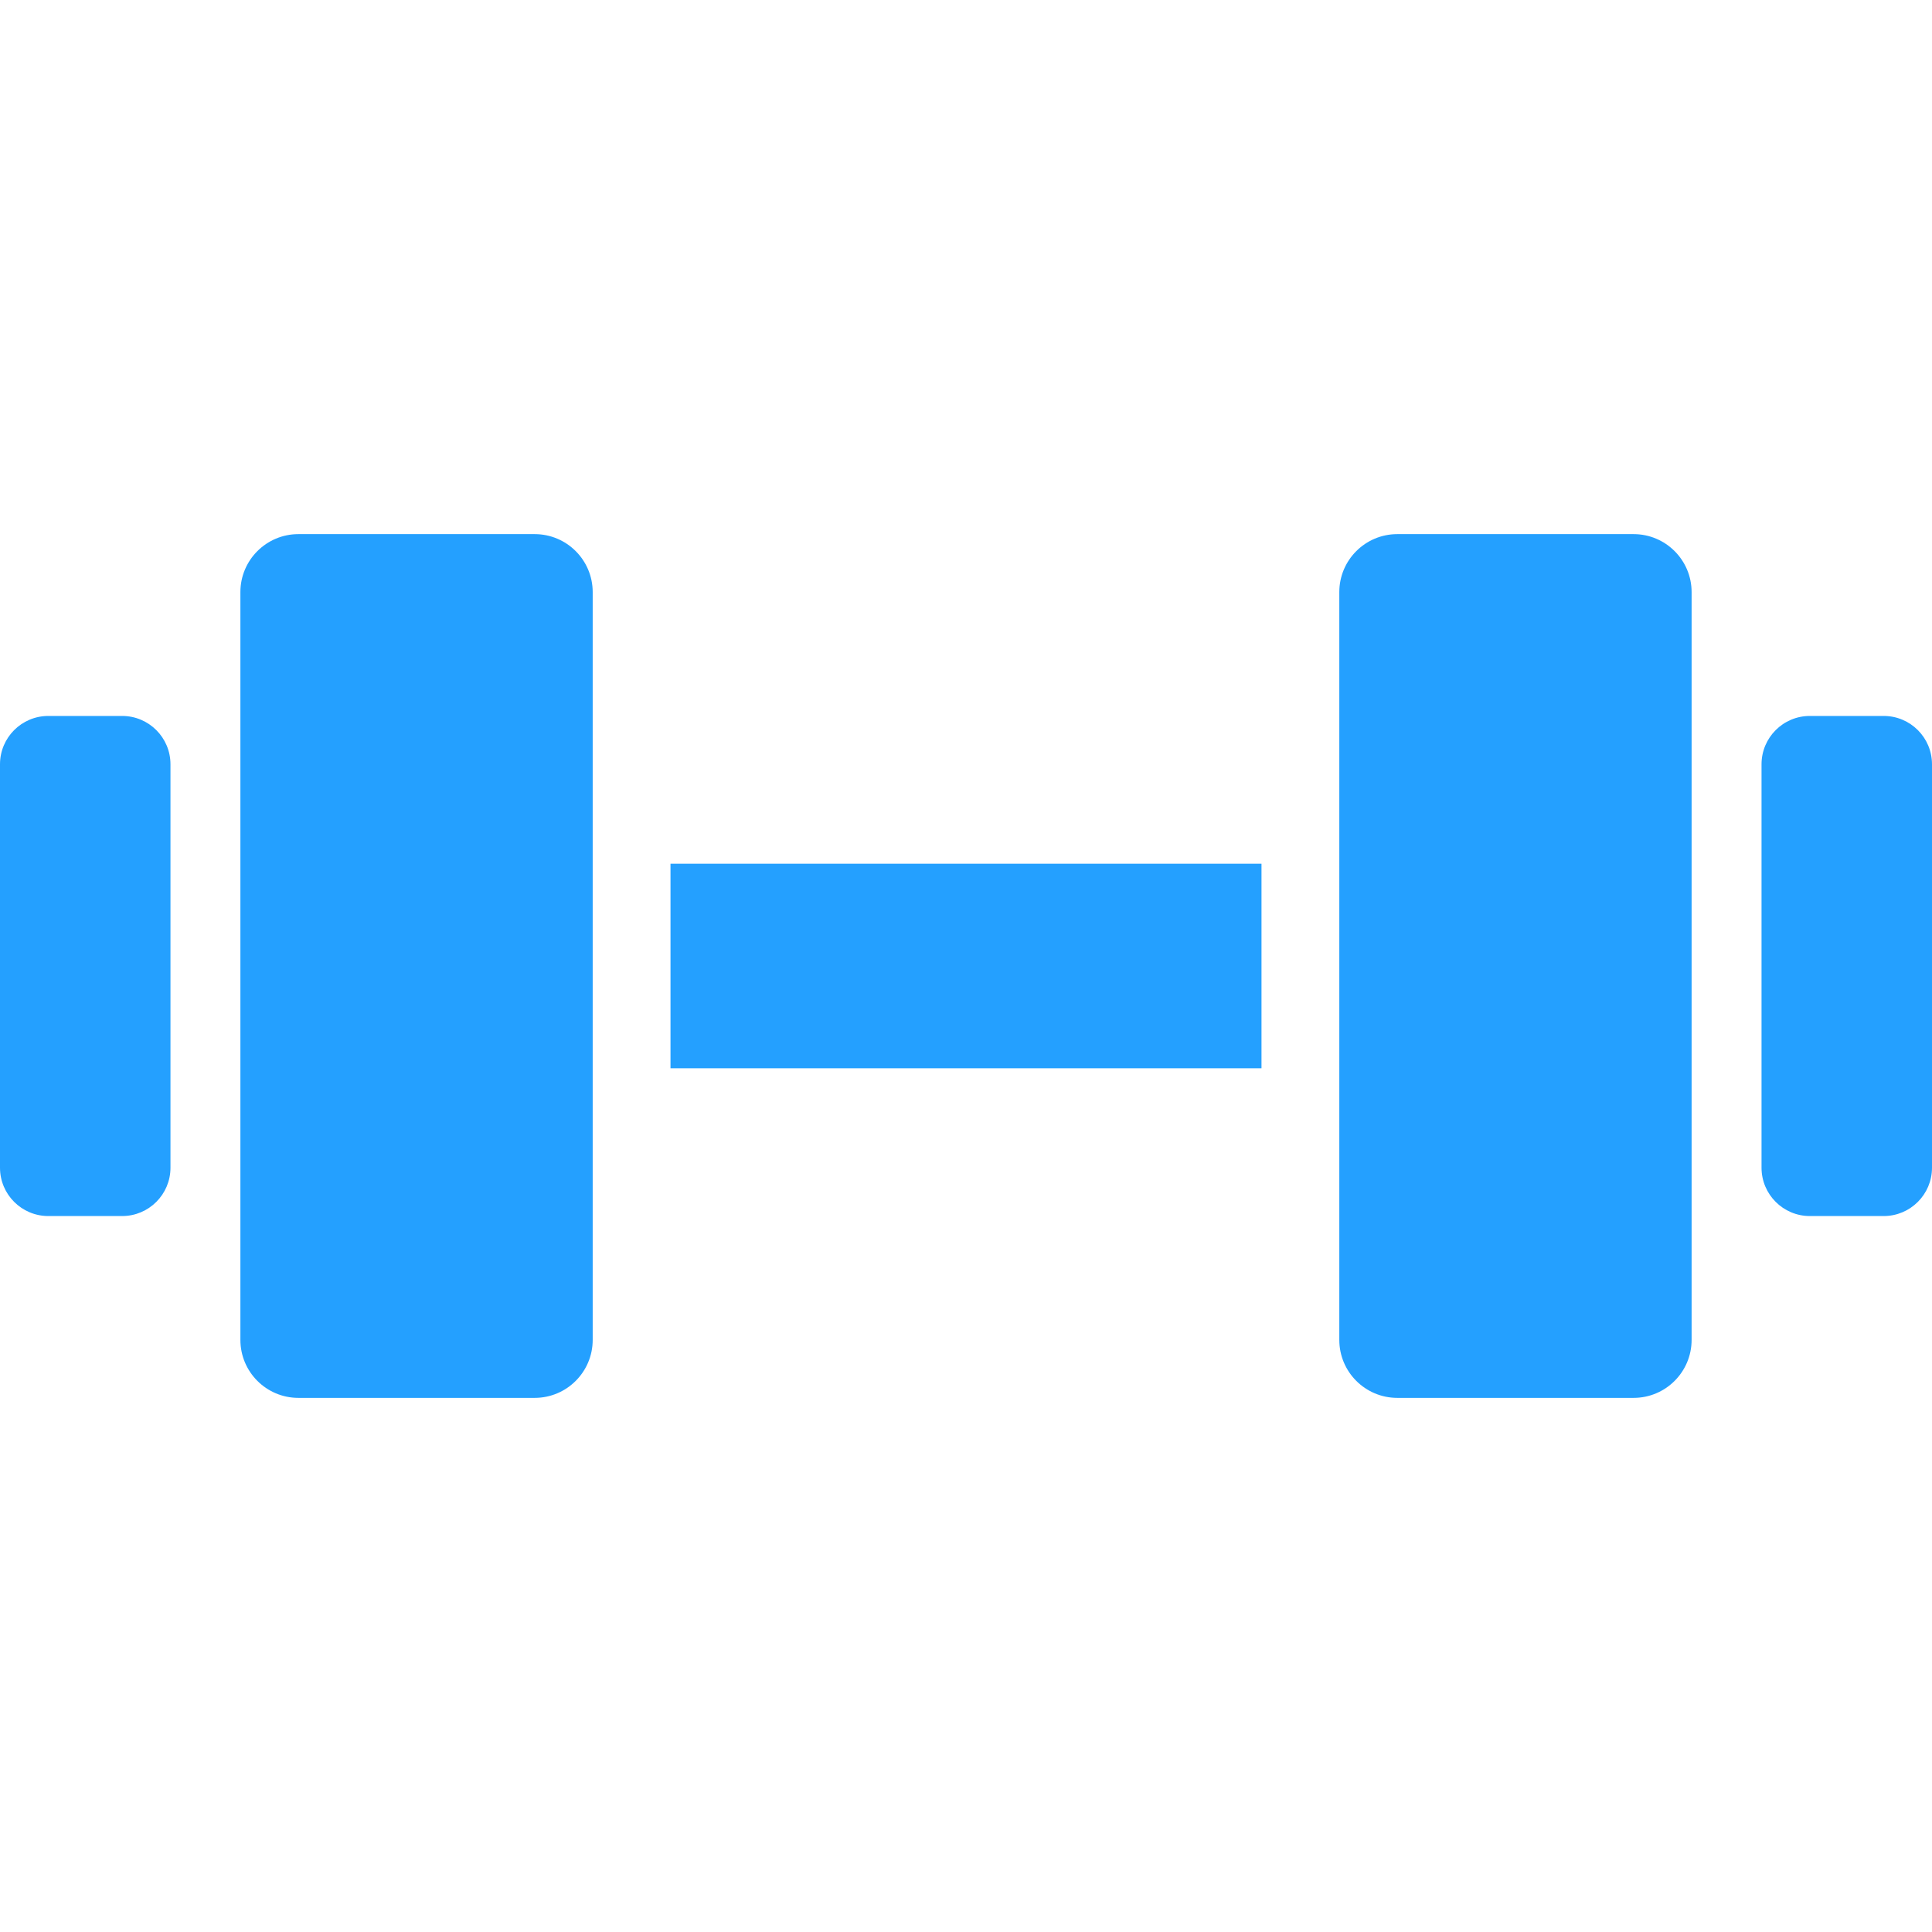 <!--?xml version="1.0" encoding="utf-8"?-->
<!-- Generator: Adobe Illustrator 18.1.1, SVG Export Plug-In . SVG Version: 6.00 Build 0)  -->

<svg version="1.1" id="_x32_" xmlns="http://www.w3.org/2000/svg" xmlns:xlink="http://www.w3.org/1999/xlink" x="0px" y="0px" viewBox="0 0 512 512" style="width: 256px; height: 256px; opacity: 1;" xml:space="preserve">
<style type="text/css">
	.st0{fill:#4B4B4B;}
</style>
<g>
	<path class="st0" d="M141.698,141.549H79.077c-8.488,0-15.37,6.882-15.37,15.362v198.179c0,8.479,6.882,15.362,15.37,15.362h62.622
		c8.489,0,15.371-6.883,15.371-15.362V156.911C157.07,148.431,150.187,141.549,141.698,141.549z" style="fill: rgb(36, 160, 255);"></path>
	<path class="st0" d="M32.374,189.734H12.803C5.736,189.734,0,195.47,0,202.537v106.925c0,7.068,5.736,12.803,12.803,12.803h19.571
		c7.067,0,12.803-5.736,12.803-12.803V202.537C45.177,195.47,39.441,189.734,32.374,189.734z" style="fill: rgb(36, 160, 255);"></path>
	<rect x="177.69" y="228.894" class="st0" width="156.62" height="54.212" style="fill: rgb(36, 160, 255);"></rect>
	<path class="st0" d="M432.922,141.549h-62.621c-8.488,0-15.371,6.882-15.371,15.362v198.179c0,8.479,6.882,15.362,15.371,15.362
		h62.621c8.488,0,15.371-6.883,15.371-15.362V156.911C448.293,148.431,441.411,141.549,432.922,141.549z" style="fill: rgb(36, 160, 255);"></path>
	<path class="st0" d="M499.197,189.734h-19.57c-7.068,0-12.803,5.736-12.803,12.803v106.925c0,7.068,5.736,12.803,12.803,12.803
		h19.57c7.068,0,12.803-5.736,12.803-12.803V202.537C512,195.47,506.264,189.734,499.197,189.734z" style="fill: rgb(36, 160, 255);"></path>
</g>
</svg>
